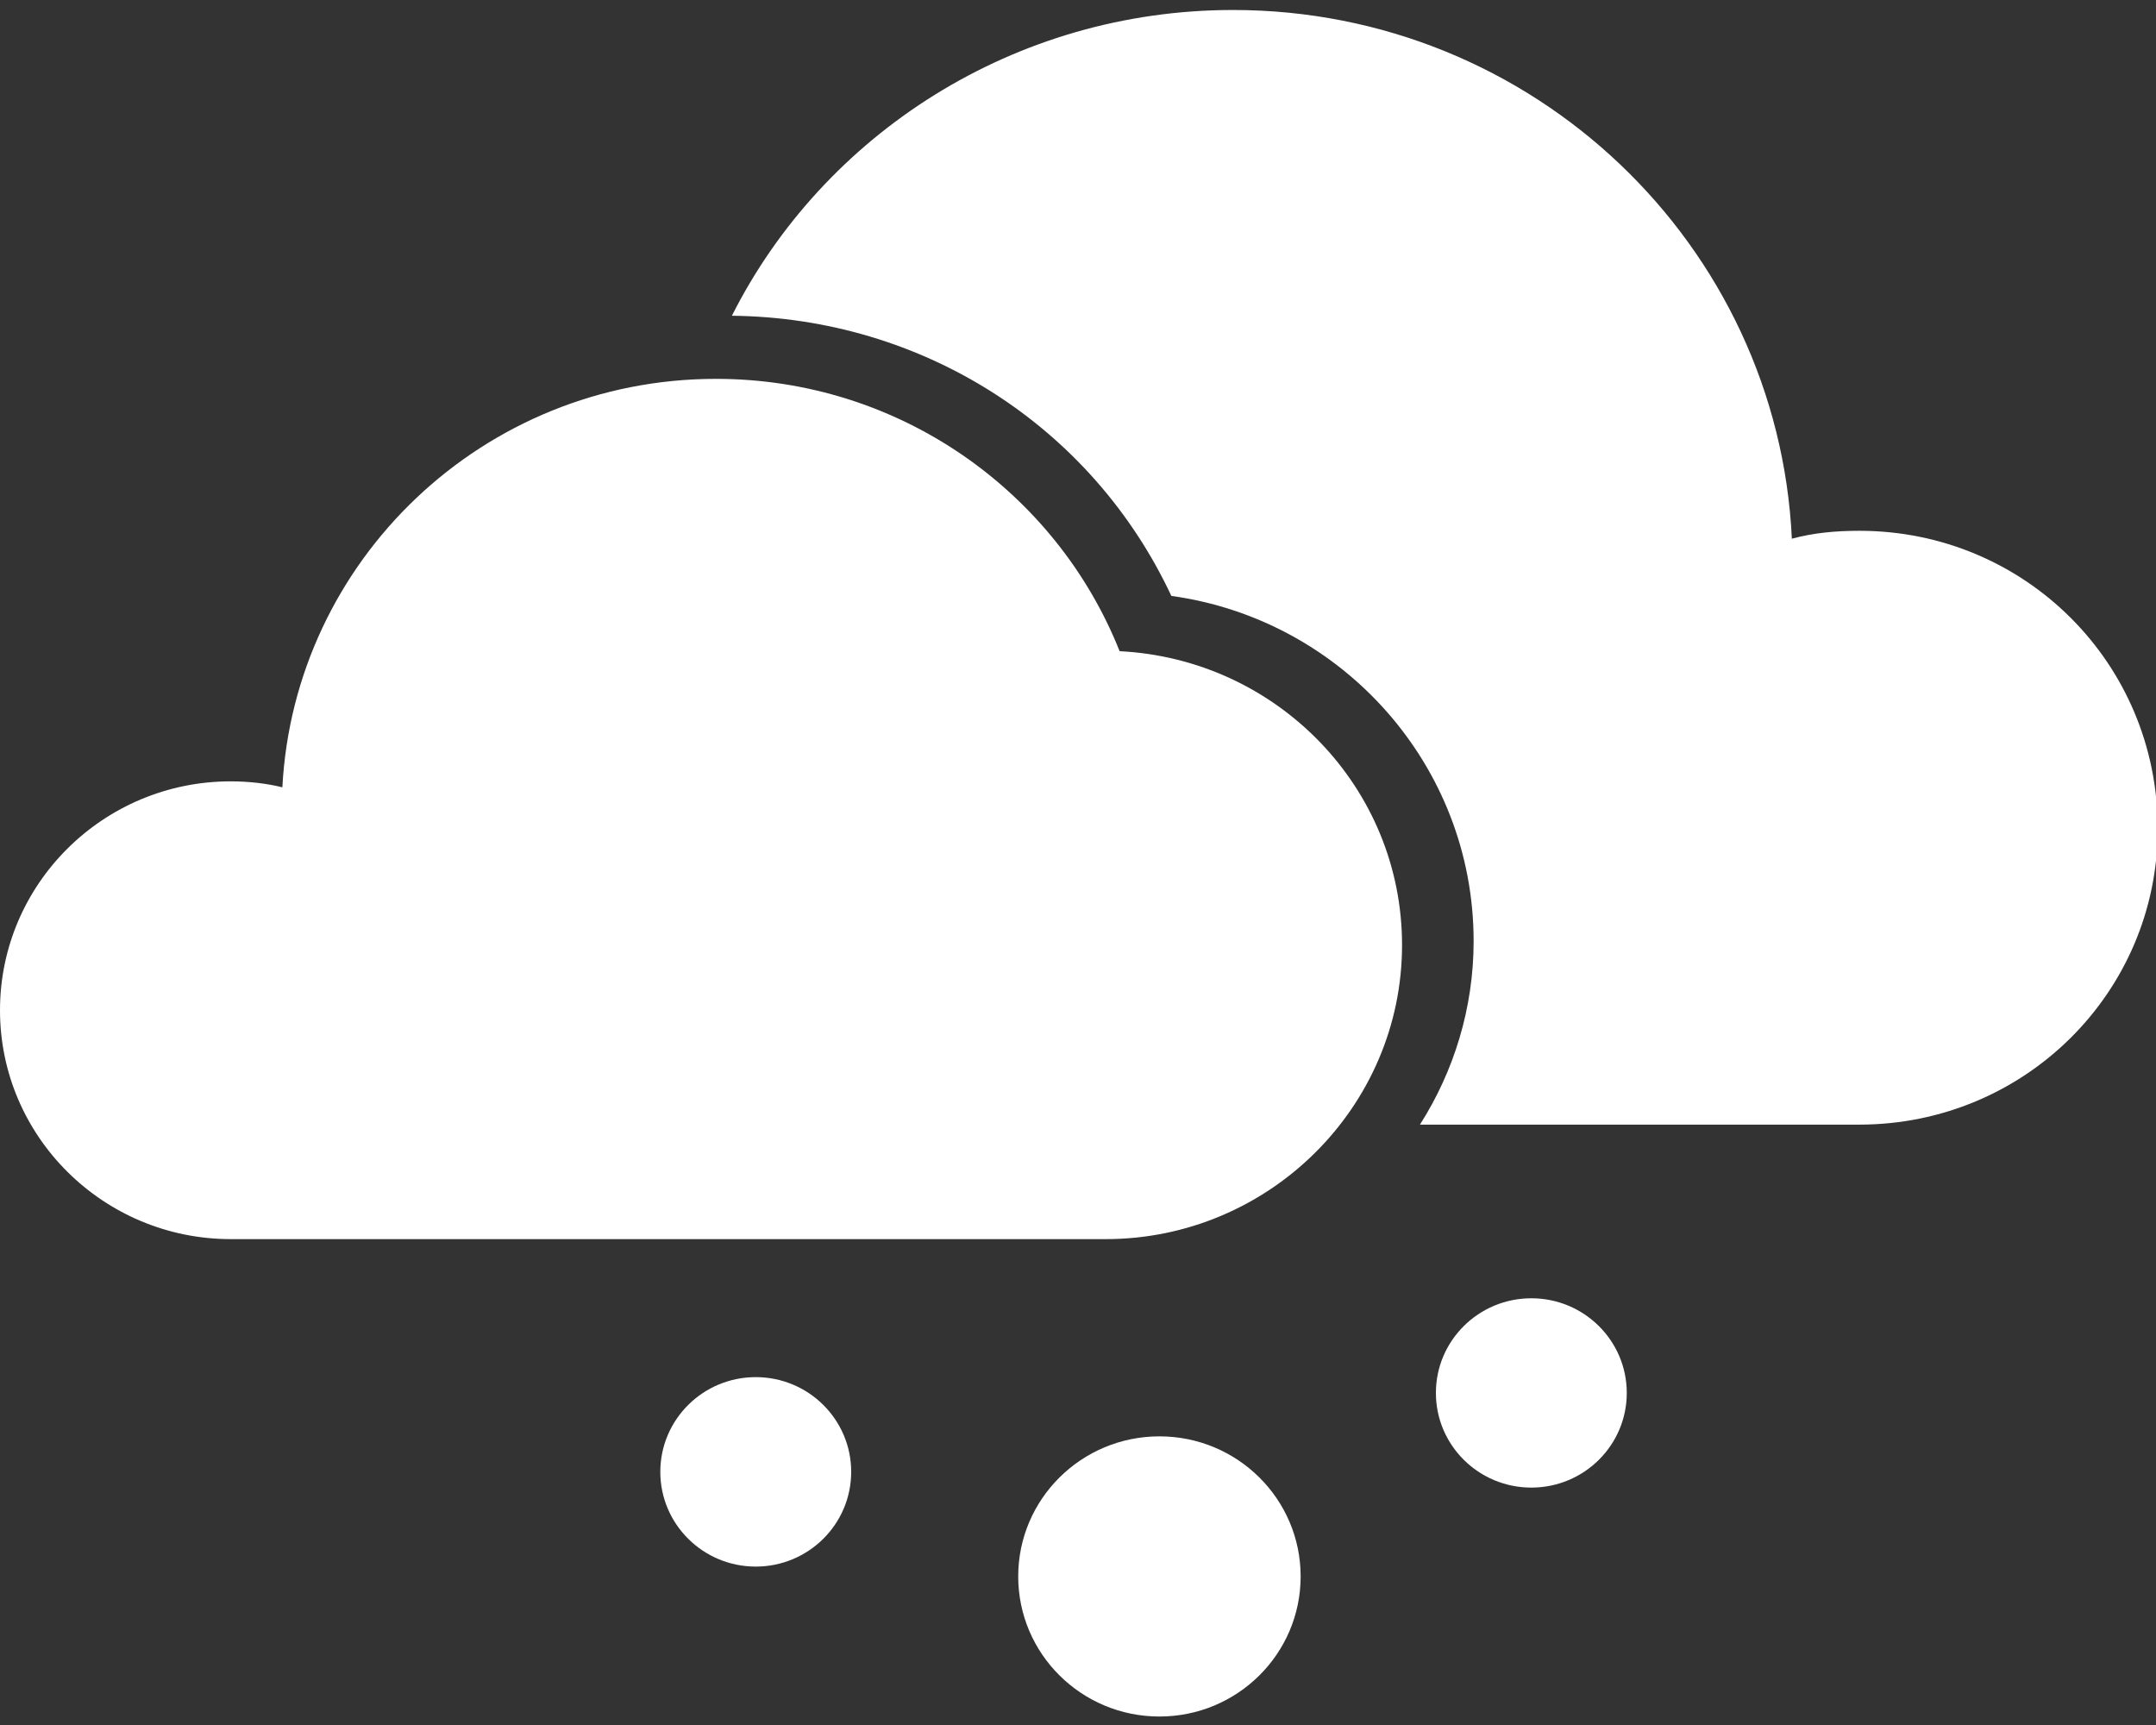 <?xml version="1.0" encoding="utf-8"?>
<!-- Generator: Adobe Illustrator 16.0.0, SVG Export Plug-In . SVG Version: 6.00 Build 0)  -->
<!DOCTYPE svg PUBLIC "-//W3C//DTD SVG 1.1//EN" "http://www.w3.org/Graphics/SVG/1.1/DTD/svg11.dtd">
<svg version="1.1" id="Слой_1" xmlns="http://www.w3.org/2000/svg" xmlns:xlink="http://www.w3.org/1999/xlink" x="0px" y="0px"
	 width="30px" height="24px" viewBox="0 0 30 24" enable-background="new 0 0 30 24" xml:space="preserve">
<rect x="0" y="0" width="30" height="24" fill="#333333" stroke="none"/>
<path id="XMLID_434_" fill="#FFFFFF" d="M0,14.056c0-1.758,1.439-3.185,3.21-3.185c0.249,0,0.498,0.028,0.719,0.083
	c0.166-3.157,2.795-5.683,6.033-5.683c2.546,0,4.732,1.565,5.617,3.789c2.187,0.11,3.93,1.894,3.93,4.089
	c0,2.252-1.854,4.091-4.124,4.091H3.21C1.439,17.239,0,15.812,0,14.056"/>
<path id="XMLID_381_" fill="#FFFFFF" d="M30.024,11.53c0-2.306-1.854-4.145-4.151-4.145c-0.332,0-0.636,0.028-0.94,0.11
	c-0.193-4.089-3.597-7.356-7.776-7.356c-3.043,0-5.7,1.729-6.973,4.254c2.656,0.028,5.009,1.537,6.115,3.898
	c2.38,0.329,4.206,2.36,4.206,4.803c0,0.934-0.276,1.813-0.747,2.553h6.115C28.171,15.646,30.024,13.808,30.024,11.53"/>
<ellipse id="XMLID_380_" fill="#FFFFFF" cx="16.133" cy="21.933" rx="1.965" ry="1.949"/>
<ellipse id="XMLID_379_" fill="#FFFFFF" cx="21.308" cy="19.38" rx="1.328" ry="1.317"/>
<ellipse id="XMLID_261_" fill="#FFFFFF" cx="10.516" cy="20.478" rx="1.328" ry="1.318"/>
</svg>
